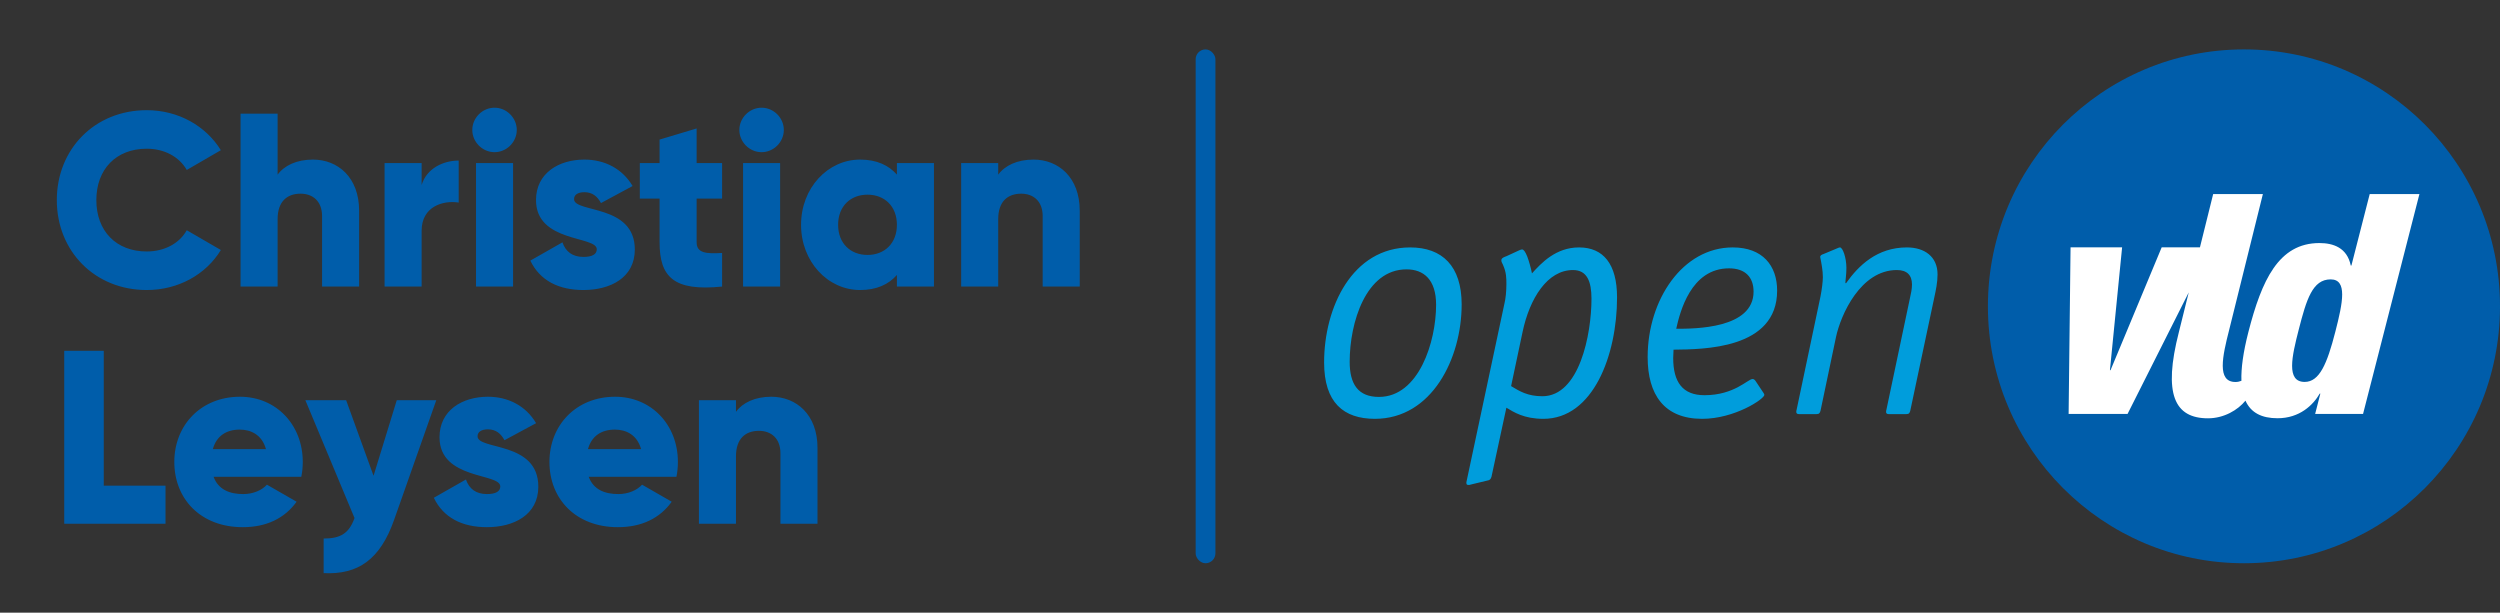 <svg width="253" height="62" viewBox="0 0 253 62" fill="none" xmlns="http://www.w3.org/2000/svg">
<rect x="0" y="0" width="253" height="62" fill="#333333" stroke="none"/>
<path d="M253 31C253 16.64 241.399 5 227.088 5C212.777 5 201.176 16.64 201.176 31C201.176 45.358 212.777 57 227.088 57C241.399 57 253 45.358 253 31Z" fill="#005DAA"/>
<path d="M239.814 19.641L237.963 26.871H237.898C237.523 25.062 236.124 24.597 234.723 24.597C230.594 24.597 228.881 28.367 227.536 33.604C227.015 35.637 226.789 37.263 226.832 38.538C226.644 38.613 226.446 38.657 226.228 38.657C224.333 38.657 224.905 36.069 225.598 33.36L229.003 19.642H223.972L222.633 25.033H218.761L213.585 37.464H213.525L214.757 25.033H209.54L209.344 41.89H215.309L221.5 29.592L220.502 33.61C218.889 39.904 220.068 42.333 223.453 42.333C225.063 42.333 226.475 41.494 227.239 40.547C227.793 41.778 228.892 42.326 230.488 42.326C232.722 42.326 234.092 40.987 234.758 39.833H234.82L234.293 41.89H239.141L244.845 19.641L239.814 19.641ZM236.336 33.571C235.497 36.844 234.724 38.65 233.232 38.65C231.337 38.65 231.938 36.062 232.633 33.353C233.416 30.3 234.026 28.273 235.86 28.273C237.569 28.274 237.105 30.58 236.336 33.571Z" fill="white"/>
<path d="M142.711 25.039C136.858 25.039 134 31.083 134 36.681C134 40.747 135.975 42.385 139.139 42.385C144.926 42.385 147.92 36.238 147.92 30.81C147.921 26.917 145.947 25.039 142.711 25.039ZM139.548 40.168C137.438 40.168 136.587 38.87 136.587 36.617C136.587 32.653 138.218 27.259 142.339 27.259C144.074 27.259 145.333 28.285 145.333 30.844C145.334 34.565 143.598 40.168 139.548 40.168ZM159.801 25.039C157.451 25.039 155.987 26.611 155.034 27.667C154.931 27.122 154.727 26.406 154.558 25.96C154.353 25.449 154.184 25.245 154.045 25.245C153.912 25.245 153.807 25.31 153.707 25.348L152.447 25.929C152.277 25.994 151.935 26.096 151.935 26.335C151.935 26.575 152.073 26.678 152.106 26.815C152.447 27.567 152.447 28.179 152.447 28.73C152.447 29.446 152.378 30.229 152.244 30.741L148.397 48.806C148.397 48.977 148.397 49.08 148.635 49.08C148.771 49.08 148.873 49.012 148.943 49.012L150.643 48.603C150.881 48.533 150.948 48.261 150.98 48.055L152.446 41.26C153.196 41.705 154.216 42.385 156.191 42.385C161.229 42.385 163.645 35.933 163.645 30.094C163.645 26.712 162.249 25.039 159.801 25.039ZM156.089 40.099C154.59 40.099 153.773 39.587 152.923 39.074L154.081 33.61C154.795 30.196 156.598 27.328 159.186 27.328C160.614 27.328 161.058 28.491 161.058 30.229C161.058 33.849 159.833 40.099 156.089 40.099ZM179.846 29.41C179.846 26.884 178.38 25.039 175.352 25.039C170.281 25.039 166.742 30.332 166.742 36.137C166.742 39.928 168.41 42.385 172.253 42.385C175.555 42.385 178.552 40.373 178.552 39.962C178.552 39.896 178.519 39.858 178.484 39.789L177.666 38.561C177.599 38.462 177.497 38.355 177.361 38.355C176.884 38.355 175.521 39.995 172.491 39.995C170.281 39.995 169.328 38.662 169.328 36.237C169.328 35.966 169.362 35.692 169.362 35.386C172.358 35.351 179.846 35.351 179.846 29.41ZM174.98 27.156C176.647 27.156 177.461 28.08 177.461 29.513C177.461 33.271 171.506 33.271 169.633 33.271C170.01 31.597 171.099 27.156 174.98 27.156ZM192.982 25.039C189.952 25.039 188.079 26.884 186.823 28.656H186.753C186.753 28.351 186.856 27.807 186.856 27.122C186.856 26.064 186.479 25.039 186.207 25.039C186.071 25.039 185.936 25.142 185.731 25.211L184.507 25.722C184.372 25.754 184.201 25.859 184.201 25.994C184.335 26.679 184.472 27.363 184.472 28.046C184.472 28.523 184.372 29.275 184.236 29.99L181.818 41.463C181.785 41.535 181.785 41.636 181.785 41.704C181.785 41.84 181.887 41.908 182.056 41.908H183.825C184.097 41.908 184.166 41.809 184.236 41.568L185.8 34.122C186.277 31.87 188.286 27.328 191.96 27.328C192.982 27.328 193.493 27.84 193.493 28.795C193.493 29.241 193.39 29.718 193.288 30.163L190.905 41.463C190.872 41.535 190.872 41.635 190.872 41.704C190.872 41.84 190.972 41.908 191.142 41.908H192.912C193.187 41.908 193.255 41.808 193.319 41.568L195.738 30.163C195.908 29.376 196.08 28.59 196.08 27.768C196.079 25.96 194.75 25.039 192.982 25.039Z" fill="#009DDC"/>
<rect x="121" y="5" width="2" height="52" rx="1" fill="#005DAA"/>
<path d="M14.85 29.35C18.05 29.35 20.85 27.775 22.35 25.3L18.9 23.3C18.15 24.65 16.625 25.45 14.85 25.45C11.75 25.45 9.75 23.375 9.75 20.25C9.75 17.125 11.75 15.05 14.85 15.05C16.625 15.05 18.125 15.85 18.9 17.2L22.35 15.2C20.825 12.725 18.025 11.15 14.85 11.15C9.575 11.15 5.75 15.1 5.75 20.25C5.75 25.4 9.575 29.35 14.85 29.35ZM31.669 16.15C30.019 16.15 28.769 16.75 28.094 17.675V11.5H24.344V29H28.094V22.175C28.094 20.4 29.044 19.6 30.419 19.6C31.619 19.6 32.594 20.325 32.594 21.875V29H36.344V21.325C36.344 17.95 34.194 16.15 31.669 16.15ZM42.669 18.725V16.5H38.919V29H42.669V23.35C42.669 20.875 44.869 20.25 46.419 20.5V16.25C44.844 16.25 43.169 17.05 42.669 18.725ZM50.047 15.4C51.272 15.4 52.297 14.375 52.297 13.15C52.297 11.925 51.272 10.9 50.047 10.9C48.822 10.9 47.797 11.925 47.797 13.15C47.797 14.375 48.822 15.4 50.047 15.4ZM48.172 29H51.922V16.5H48.172V29ZM58.094 20.15C58.094 19.7 58.494 19.45 59.144 19.45C59.969 19.45 60.469 19.9 60.819 20.55L64.019 18.825C62.969 17.05 61.169 16.15 59.144 16.15C56.544 16.15 54.244 17.525 54.244 20.25C54.244 24.575 60.394 23.85 60.394 25.225C60.394 25.725 59.944 26 59.044 26C57.944 26 57.244 25.475 56.919 24.525L53.669 26.375C54.644 28.4 56.544 29.35 59.044 29.35C61.744 29.35 64.244 28.125 64.244 25.25C64.244 20.625 58.094 21.575 58.094 20.15ZM73.075 20.1V16.5H70.5V13L66.75 14.125V16.5H64.75V20.1H66.75V24.525C66.75 28.025 68.175 29.5 73.075 29V25.6C71.425 25.7 70.5 25.6 70.5 24.525V20.1H73.075ZM77.073 15.4C78.298 15.4 79.323 14.375 79.323 13.15C79.323 11.925 78.298 10.9 77.073 10.9C75.848 10.9 74.823 11.925 74.823 13.15C74.823 14.375 75.848 15.4 77.073 15.4ZM75.198 29H78.948V16.5H75.198V29ZM90.767 16.5V17.675C89.942 16.725 88.717 16.15 87.042 16.15C83.767 16.15 81.067 19.025 81.067 22.75C81.067 26.475 83.767 29.35 87.042 29.35C88.717 29.35 89.942 28.775 90.767 27.825V29H94.517V16.5H90.767ZM87.792 25.8C86.067 25.8 84.817 24.625 84.817 22.75C84.817 20.875 86.067 19.7 87.792 19.7C89.517 19.7 90.767 20.875 90.767 22.75C90.767 24.625 89.517 25.8 87.792 25.8ZM104.594 16.15C102.944 16.15 101.694 16.75 101.019 17.675V16.5H97.269V29H101.019V22.175C101.019 20.4 101.969 19.6 103.344 19.6C104.544 19.6 105.519 20.325 105.519 21.875V29H109.269V21.325C109.269 17.95 107.119 16.15 104.594 16.15Z" fill="#005DAA"/>
<path d="M10.5 49.15V35.5H6.5V53H16.75V49.15H10.5ZM21.615 48.25H30.49C30.59 47.775 30.64 47.275 30.64 46.75C30.64 42.975 27.94 40.15 24.29 40.15C20.34 40.15 17.64 43.025 17.64 46.75C17.64 50.475 20.29 53.35 24.565 53.35C26.94 53.35 28.79 52.475 30.015 50.775L27.015 49.05C26.515 49.6 25.64 50 24.615 50C23.24 50 22.09 49.55 21.615 48.25ZM21.54 45.45C21.89 44.175 22.84 43.475 24.265 43.475C25.39 43.475 26.515 44 26.915 45.45H21.54ZM40.153 40.5L37.803 48.15L35.028 40.5H30.903L35.878 52.425C35.328 53.95 34.503 54.5 32.753 54.5V58C36.253 58.175 38.478 56.6 39.878 52.625L44.153 40.5H40.153ZM48.328 44.15C48.328 43.7 48.728 43.45 49.378 43.45C50.203 43.45 50.703 43.9 51.053 44.55L54.253 42.825C53.203 41.05 51.403 40.15 49.378 40.15C46.778 40.15 44.478 41.525 44.478 44.25C44.478 48.575 50.628 47.85 50.628 49.225C50.628 49.725 50.178 50 49.278 50C48.178 50 47.478 49.475 47.153 48.525L43.903 50.375C44.878 52.4 46.778 53.35 49.278 53.35C51.978 53.35 54.478 52.125 54.478 49.25C54.478 44.625 48.328 45.575 48.328 44.15ZM59.578 48.25H68.454C68.553 47.775 68.603 47.275 68.603 46.75C68.603 42.975 65.903 40.15 62.254 40.15C58.303 40.15 55.603 43.025 55.603 46.75C55.603 50.475 58.254 53.35 62.529 53.35C64.903 53.35 66.754 52.475 67.978 50.775L64.978 49.05C64.478 49.6 63.603 50 62.578 50C61.203 50 60.053 49.55 59.578 48.25ZM59.504 45.45C59.853 44.175 60.803 43.475 62.228 43.475C63.353 43.475 64.478 44 64.879 45.45H59.504ZM78.055 40.15C76.406 40.15 75.156 40.75 74.481 41.675V40.5H70.731V53H74.481V46.175C74.481 44.4 75.43 43.6 76.805 43.6C78.005 43.6 78.981 44.325 78.981 45.875V53H82.731V45.325C82.731 41.95 80.581 40.15 78.055 40.15Z" fill="#005DAA"/>
</svg>
